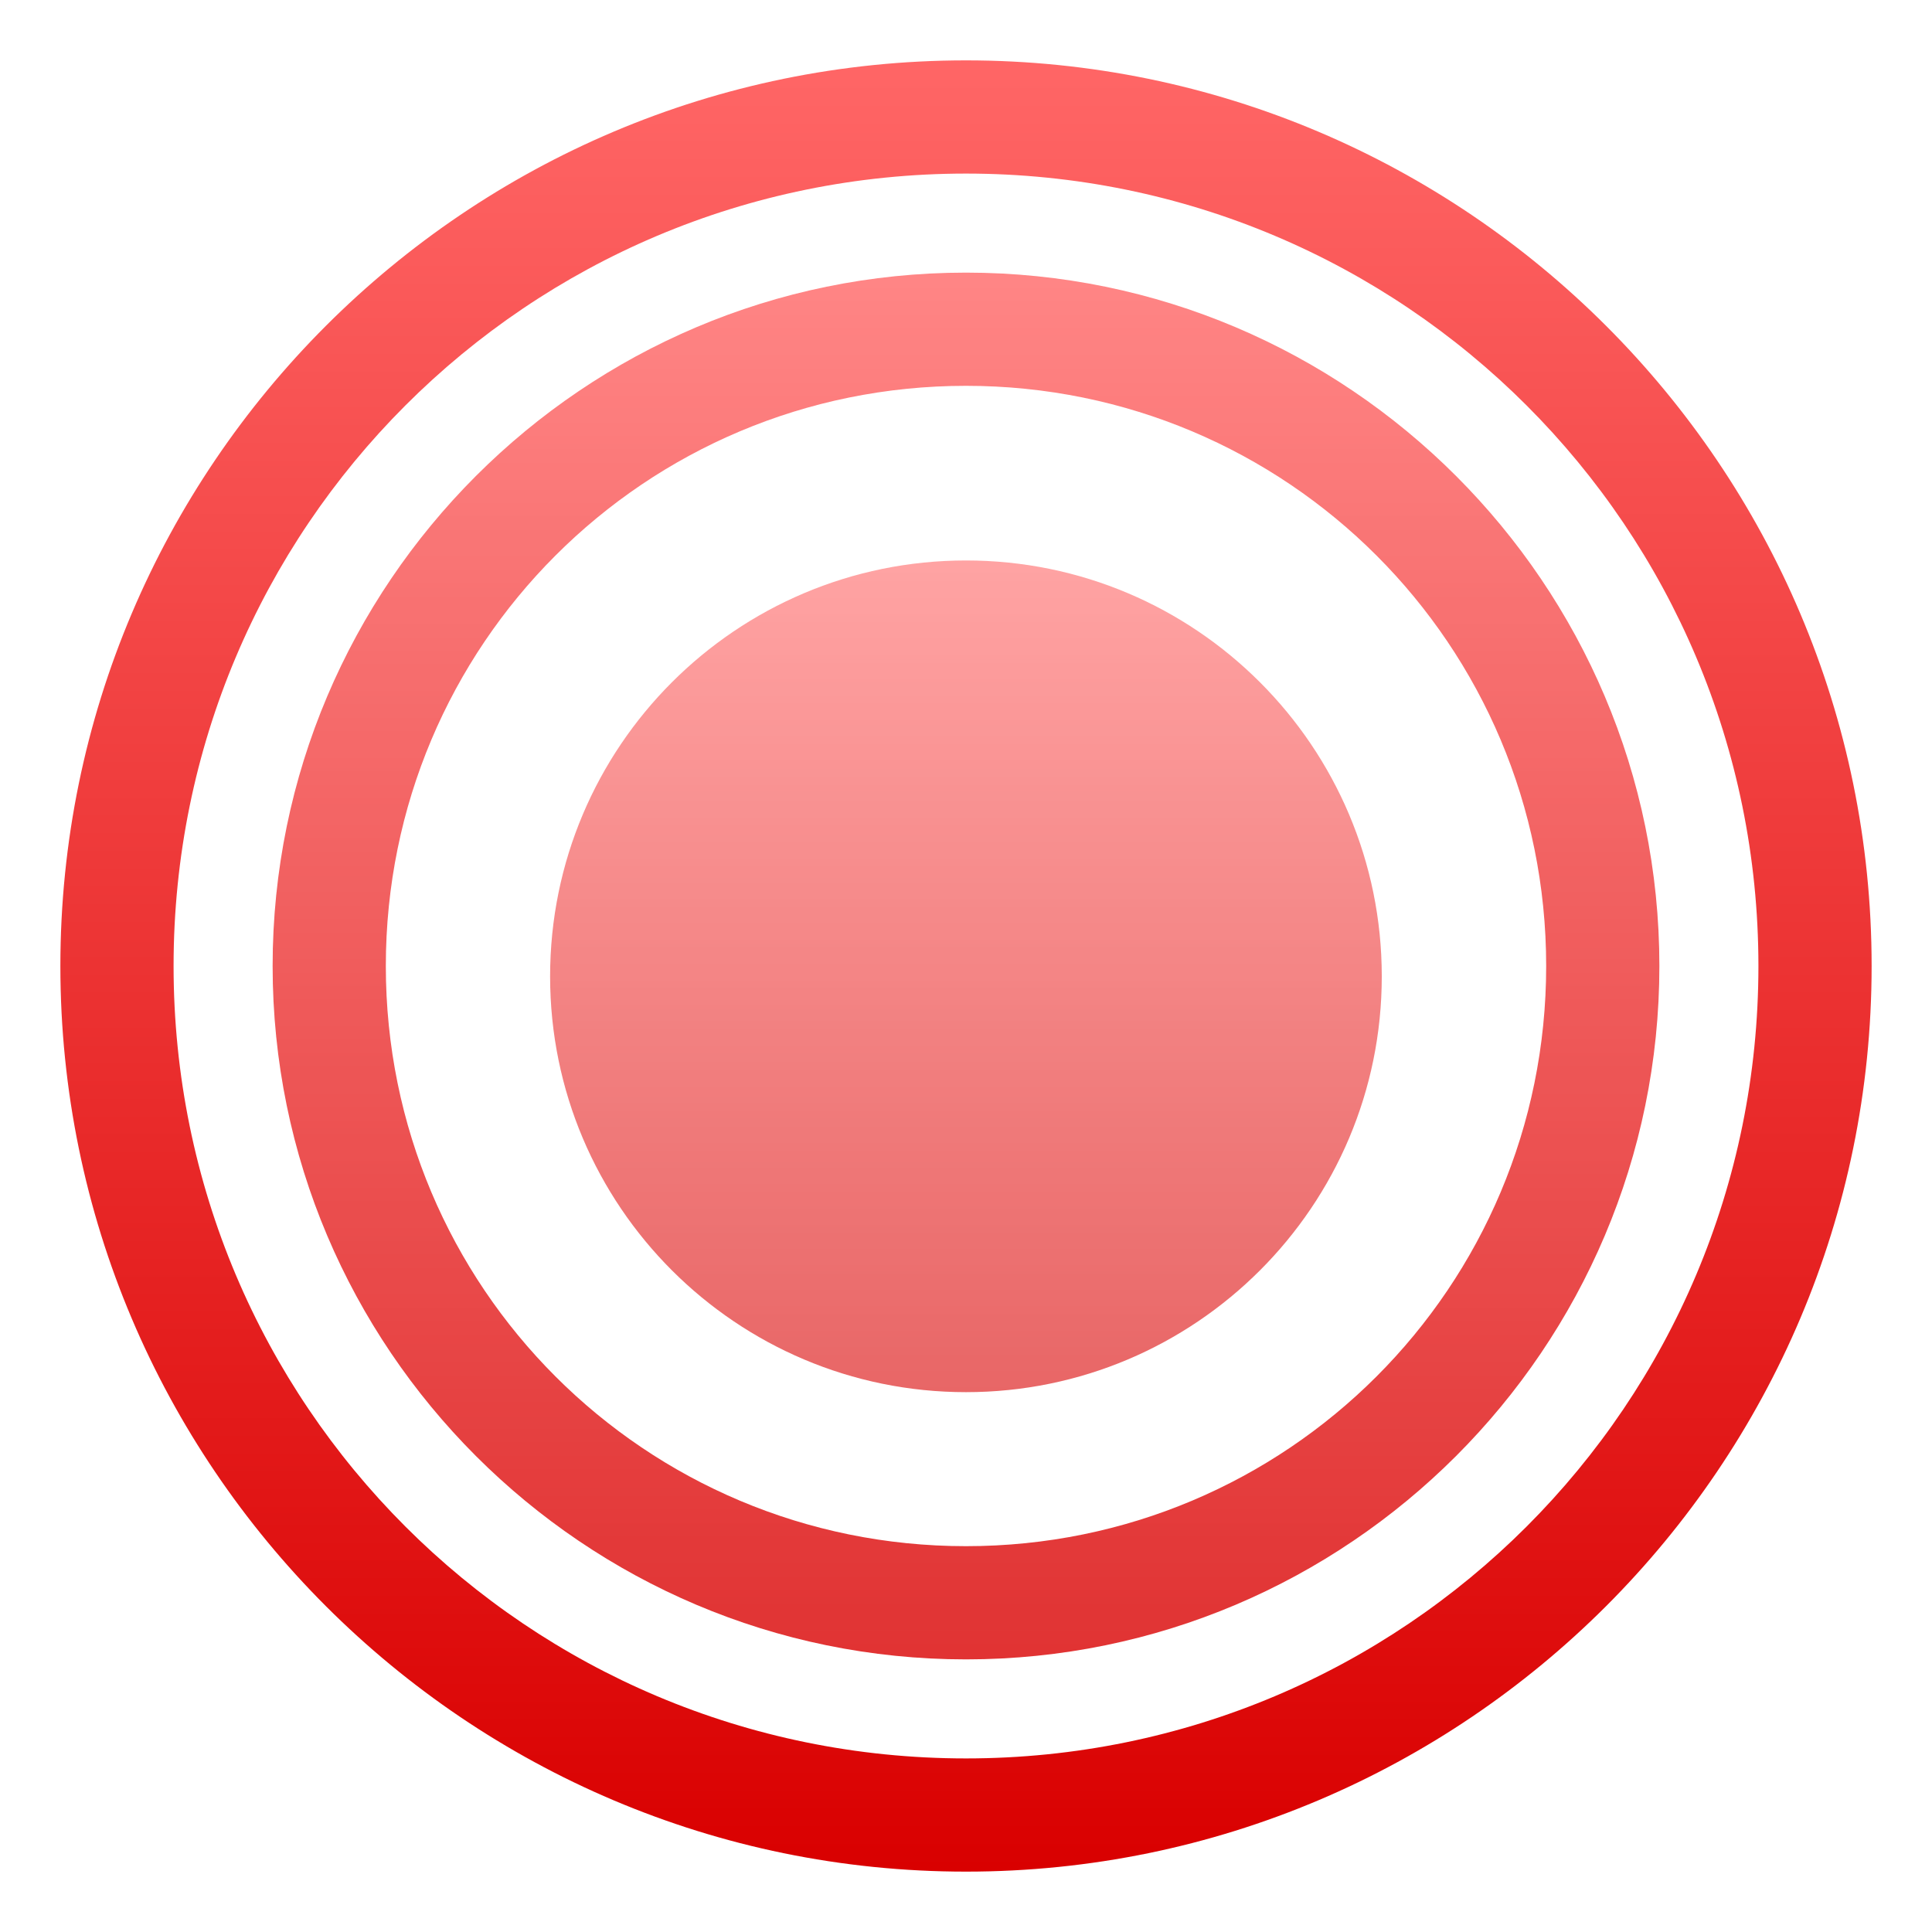 <svg xmlns="http://www.w3.org/2000/svg" xmlns:xlink="http://www.w3.org/1999/xlink" width="64" height="64" viewBox="0 0 64 64" version="1.1">
<defs>
<linearGradient id="linear0" gradientUnits="userSpaceOnUse" x1="0" y1="0" x2="0" y2="1" gradientTransform="matrix(60,0,0,60,2,2)">
<stop offset="0" style="stop-color:#ff6666;stop-opacity:1;"/>
<stop offset="1" style="stop-color:#d90000;stop-opacity:1;"/>
</linearGradient>
<filter id="alpha" filterUnits="objectBoundingBox" x="0%" y="0%" width="100%" height="100%">
  <feColorMatrix type="matrix" in="SourceGraphic" values="0 0 0 0 1 0 0 0 0 1 0 0 0 0 1 0 0 0 1 0"/>
</filter>
<mask id="mask0">
  <g filter="url(#alpha)">
<rect x="0" y="0" width="64" height="64" style="fill:rgb(0%,0%,0%);fill-opacity:0.8;stroke:none;"/>
  </g>
</mask>
<linearGradient id="linear1" gradientUnits="userSpaceOnUse" x1="0" y1="0" x2="0" y2="1" gradientTransform="matrix(45.938,0,0,45.938,9.031,9.031)">
<stop offset="0" style="stop-color:#ff6666;stop-opacity:1;"/>
<stop offset="1" style="stop-color:#d90000;stop-opacity:1;"/>
</linearGradient>
<clipPath id="clip1">
  <rect x="0" y="0" width="64" height="64"/>
</clipPath>
<g id="surface5" clip-path="url(#clip1)">
<path style=" stroke:none;fill-rule:nonzero;fill:url(#linear1);" d="M 32 9.031 C 19.336 9.031 9.031 19.336 9.031 32 C 9.031 44.664 19.336 54.969 32 54.969 C 44.664 54.969 54.969 44.664 54.969 32 C 54.969 19.336 44.664 9.031 32 9.031 Z M 32 12.781 C 42.637 12.781 51.219 21.363 51.219 32 C 51.219 42.637 42.637 51.219 32 51.219 C 21.363 51.219 12.781 42.637 12.781 32 C 12.781 21.363 21.363 12.781 32 12.781 Z M 32 12.781 "/>
</g>
<mask id="mask1">
  <g filter="url(#alpha)">
<rect x="0" y="0" width="64" height="64" style="fill:rgb(0%,0%,0%);fill-opacity:0.6;stroke:none;"/>
  </g>
</mask>
<linearGradient id="linear2" gradientUnits="userSpaceOnUse" x1="0" y1="0" x2="0" y2="1" gradientTransform="matrix(27.551,0,0,27.551,18.223,18.566)">
<stop offset="0" style="stop-color:#ff6666;stop-opacity:1;"/>
<stop offset="1" style="stop-color:#d90000;stop-opacity:1;"/>
</linearGradient>
<clipPath id="clip2">
  <rect x="0" y="0" width="64" height="64"/>
</clipPath>
<g id="surface8" clip-path="url(#clip2)">
<path style=" stroke:none;fill-rule:nonzero;fill:url(#linear2);" d="M 45.773 32.344 C 45.773 39.949 39.605 46.117 32 46.117 C 24.391 46.117 18.223 39.949 18.223 32.344 C 18.223 24.734 24.391 18.566 32 18.566 C 39.605 18.566 45.773 24.734 45.773 32.344 Z M 45.773 32.344 "/>
</g>
</defs>
<g id="surface1">
<path style=" stroke:none;fill-rule:nonzero;fill:url(#linear0);" d="M 32 2 C 15.453 2 2 15.453 2 32 C 2 48.547 15.453 62 32 62 C 48.547 62 62 48.547 62 32 C 62 15.453 48.547 2 32 2 Z M 32 5.75 C 46.52 5.75 58.25 17.48 58.25 32 C 58.25 46.52 46.52 58.25 32 58.25 C 17.48 58.25 5.75 46.52 5.75 32 C 5.75 17.48 17.48 5.75 32 5.75 Z M 32 5.75 "/>
<use xlink:href="#surface5" mask="url(#mask0)"/>
<use xlink:href="#surface8" mask="url(#mask1)"/>
</g>
</svg>
